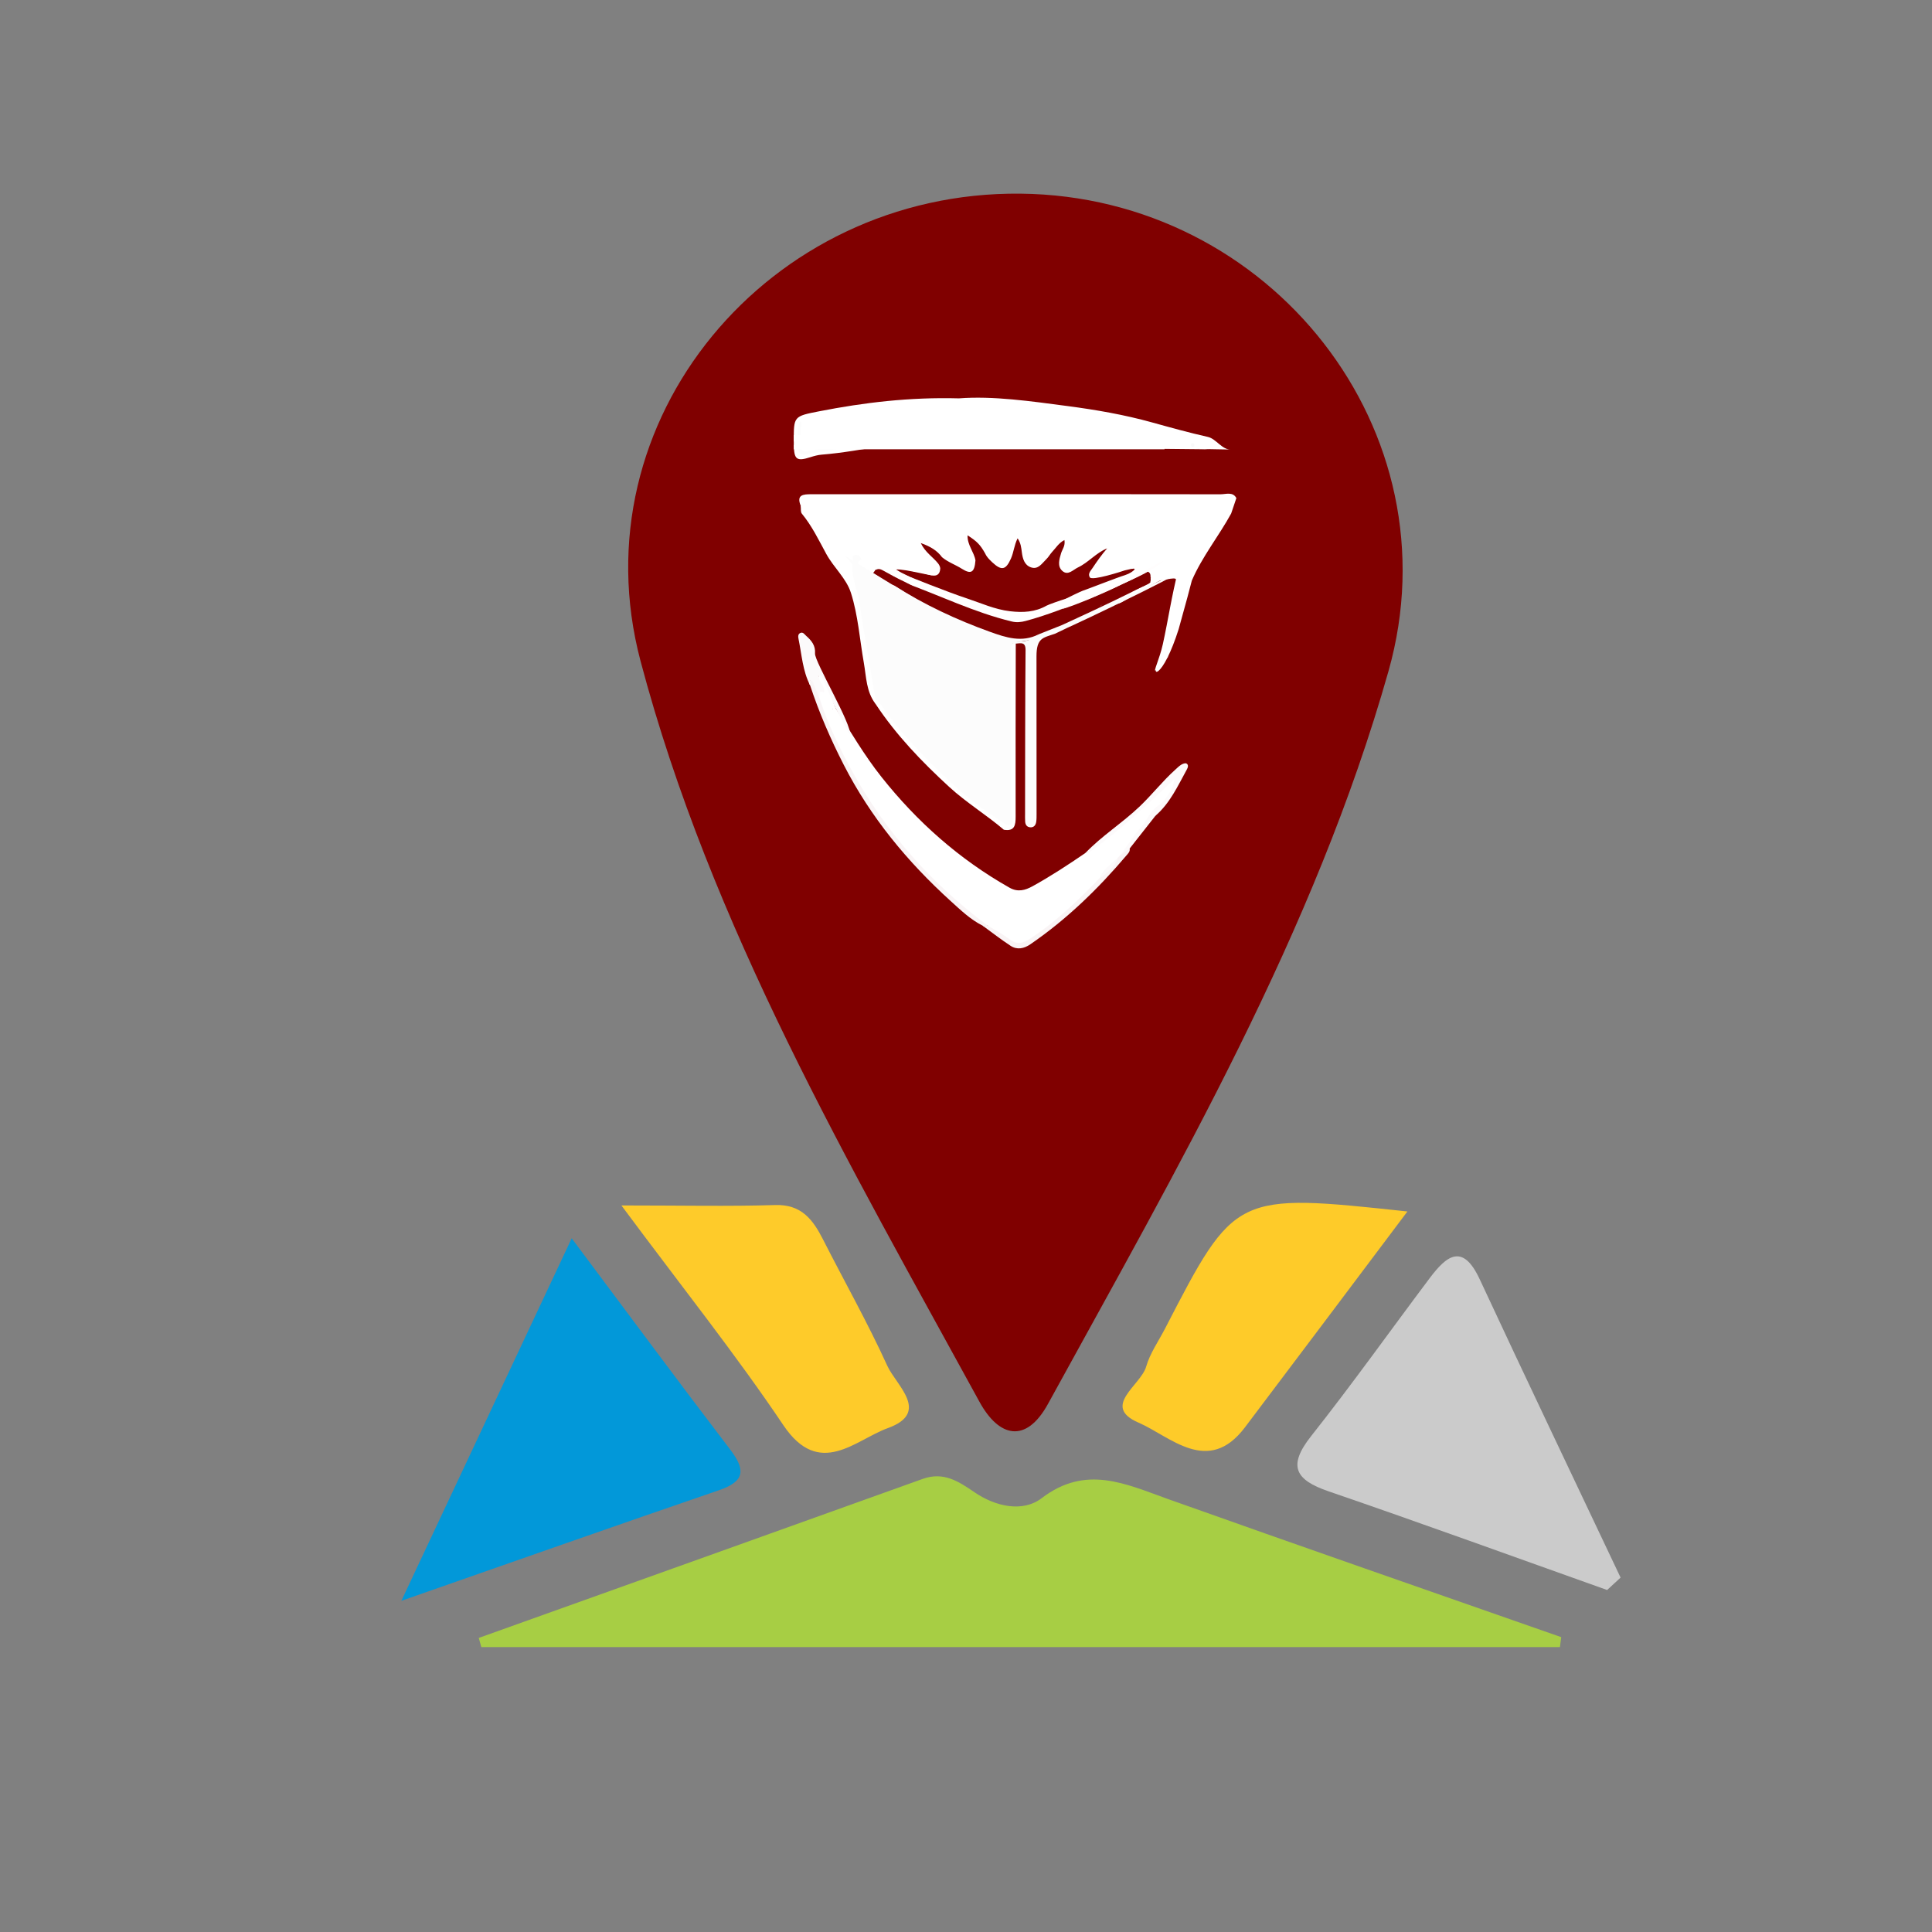 <?xml version="1.0" encoding="UTF-8" standalone="no"?>
<svg
   xmlns:dc="http://purl.org/dc/elements/1.1/"
   xmlns:cc="http://creativecommons.org/ns#"
   xmlns:rdf="http://www.w3.org/1999/02/22-rdf-syntax-ns#"
   xmlns:svg="http://www.w3.org/2000/svg"
   xmlns="http://www.w3.org/2000/svg"
   viewBox="0 0 533.333 533.333"
   height="533.333"
   width="533.333"
   xml:space="preserve"
   id="svg2"
   version="1.1"><rect x="0" y="0" width="533.333" height="533.333" fill="#808080" stroke="none"/><defs
     id="defs6"><clipPath
       id="clipPath18"
       clipPathUnits="userSpaceOnUse"><path
         id="path16"
         d="M 0,400 H 400 V 0 H 0 Z" /></clipPath></defs><g
     transform="matrix(1.333,0,0,-1.333,0,533.333)"
     id="g10"><g
       id="g12"><g
         clip-path="url(#clipPath18)"
         id="g14"><g
           transform="translate(211.321,359.996)"
           id="g20"><path
             id="path22"
             style="fill:#800000;fill-opacity:1;fill-rule:nonzero;stroke:none"
             d="M 0,0 C 51.829,-0.528 90.291,-49.171 76.226,-98.87 60.894,-153.044 32.6,-201.598 5.719,-250.613 c -4.558,-8.31 -10.165,-6.958 -14.202,0.421 -27.068,49.47 -55.647,98.479 -70.196,153.434 C -91.862,-46.963 -52.165,0.532 0,0" /></g><g
           transform="translate(323.046,59)"
           id="g24"><path
             id="path26"
             style="fill:#a7ce44;fill-opacity:1;fill-rule:nonzero;stroke:none"
             d="m 0,0 h -223.362 c -0.179,0.634 -0.359,1.268 -0.538,1.901 30.643,10.968 61.293,21.919 91.923,32.925 4.314,1.551 7.389,-0.467 10.754,-2.767 4.286,-2.929 9.937,-4.245 13.911,-1.209 9.147,6.983 17.343,2.951 26.101,-0.171 C -54.095,21.014 -26.896,11.584 0.271,2.063 0.181,1.375 0.09,0.687 0,0" /></g><g
           transform="translate(118.391,143.658)"
           id="g28"><path
             id="path30"
             style="fill:#0298d9;fill-opacity:1;fill-rule:nonzero;stroke:none"
             d="m 0,0 c 11.729,-15.669 22.153,-29.779 32.805,-43.716 3.208,-4.196 3.118,-6.597 -2.271,-8.442 C 9.817,-59.25 -10.832,-66.541 -35.272,-75.071 -22.802,-48.53 -11.825,-25.168 0,0" /></g><g
           transform="translate(332.82,70.823)"
           id="g32"><path
             id="path34"
             style="fill:#cbcbcb;fill-opacity:1;fill-rule:nonzero;stroke:none"
             d="m 0,0 c -19.21,6.834 -38.369,13.814 -57.655,20.424 -6.955,2.384 -8.549,5.247 -3.632,11.461 8.452,10.681 16.352,21.798 24.538,32.691 3.484,4.637 6.828,7.374 10.363,-0.222 C -16.776,43.706 -6.95,23.159 2.789,2.573 1.859,1.715 0.93,0.857 0,0" /></g><g
           transform="translate(128.691,150.462)"
           id="g36"><path
             id="path38"
             style="fill:#fecb2a;fill-opacity:1;fill-rule:nonzero;stroke:none"
             d="m 0,0 c 12.586,0 22.223,-0.215 31.843,0.084 5.434,0.169 7.809,-3.005 9.903,-7.12 4.438,-8.727 9.266,-17.271 13.316,-26.171 1.847,-4.06 9.026,-9.684 0.077,-12.917 -6.686,-2.416 -14.125,-10.51 -21.607,0.623 C 23.721,-30.903 12.707,-17.113 0,0" /></g><g
           transform="translate(291.464,149.215)"
           id="g40"><path
             id="path42"
             style="fill:#fecb29;fill-opacity:1;fill-rule:nonzero;stroke:none"
             d="m 0,0 c -12.003,-15.954 -22.8,-30.364 -33.663,-44.725 -7.626,-10.079 -15.463,-1.842 -22.014,0.99 -7.803,3.373 0.464,7.726 1.57,11.593 0.789,2.763 2.55,5.25 3.894,7.852 C -35.684,3.832 -35.683,3.832 0,0" /></g><g
           transform="translate(163.8,280.422)"
           id="g44"><path
             id="path46"
             style="fill:#800000;fill-opacity:1;fill-rule:nonzero;stroke:none"
             d="M 0,0 C -0.178,25.901 20.695,46.652 46.799,46.527 72.726,46.402 93.168,25.581 93.125,-0.658 93.083,-25.698 72.425,-46.188 46.9,-46.505 20.828,-46.83 0.181,-26.356 0,0" /></g><g
           transform="translate(252.748,297.738)"
           id="g48"><path
             id="path50"
             style="fill:#ffffff;fill-opacity:1;fill-rule:nonzero;stroke:none"
             d="M 0,0 C -17.549,0.032 -35.097,0.021 -52.646,0.018 -63.352,0.017 -74.058,0.01 -84.764,0.01 c -1.611,0 -3.111,-0.08 -2.161,-2.387 0.429,-1.676 1.808,-2.77 2.626,-4.226 1.358,-2.416 2.572,-4.941 4.309,-7.135 0.398,-0.502 0.824,-1.101 1.569,-0.776 0.728,0.319 0.645,1.023 0.523,1.668 -0.059,0.314 -0.233,0.598 -0.305,0.908 -0.239,1.028 0.095,1.695 1.214,1.303 2.323,-0.813 4.818,-1.23 6.841,-2.782 2.177,-0.893 4.3,-1.928 6.584,-2.544 1.113,-0.052 2.15,-0.419 3.211,-0.723 1.166,-0.333 2.267,-0.279 2.323,1.383 -0.062,0.377 -0.227,0.705 -0.464,1.002 -1.065,1.328 -2.633,2.244 -3.571,4.197 1.994,-0.702 3.38,-1.543 4.402,-2.93 1.226,-1.025 2.752,-1.538 4.09,-2.386 1.954,-1.239 2.647,-0.755 2.834,1.742 -0.303,1.75 -1.707,3.178 -1.636,5.176 1.971,-1.264 2.615,-1.939 3.629,-3.729 0.095,-0.204 0.201,-0.402 0.329,-0.588 0.323,-0.466 0.722,-0.865 1.133,-1.248 1.958,-1.827 2.83,-1.636 3.897,0.763 0.579,1.3 0.66,2.774 1.377,4.182 0.674,-0.991 0.752,-1.954 0.876,-2.895 0.177,-1.329 0.534,-2.654 1.896,-3.12 1.507,-0.515 2.278,0.84 3.183,1.703 0.467,0.444 0.765,1.039 1.202,1.504 0.772,0.82 1.371,1.859 2.538,2.452 0.215,-1.224 -0.456,-1.928 -0.7,-2.758 -0.366,-1.251 -0.814,-2.666 0.263,-3.632 1.173,-1.053 2.213,0.23 3.243,0.718 2.184,1.035 3.753,3.031 6.043,3.949 -1.133,-1.297 -2.096,-2.677 -3.033,-4.078 -0.397,-0.593 -1.026,-1.185 -0.548,-1.938 0.476,-0.746 6.615,1.239 7.299,1.477 0.12,0.041 0.236,0.078 0.349,0.11 -0.111,0.294 -1.757,-0.11 -1.349,-0.11 0.33,0 -3,-1 2.274,0.288 0.083,0.007 0.162,0.012 0.232,0.012 0.312,0.074 0.448,0.042 0.445,-0.058 0.059,-0.032 0.05,-0.074 -0.044,-0.114 -0.19,-0.294 -0.955,-0.817 -1.907,-1.128 -1.469,-0.436 -7.375,-2.757 -8.824,-3.258 -0.722,-0.25 -10.176,-4.742 -1.266,-1.718 0.822,-0.671 1.651,-0.213 2.478,-0.009 3.852,1.677 7.717,3.321 11.446,5.266 0.055,0.036 0.11,0.066 0.176,0.089 10e-4,10e-4 0.002,10e-4 0.003,10e-4 2.631,1.532 5.237,3.108 8.015,4.364 0.536,0.242 1.149,0.857 1.732,0.241 0.537,-0.567 0.083,-1.221 -0.188,-1.782 -0.456,-0.947 -0.616,-1.988 -0.992,-2.958 -0.577,-1.555 -0.926,-3.191 -1.654,-4.714 0.111,1.517 0.426,2.998 0.297,4.508 -0.185,2.153 -1.07,2.64 -3.032,1.642 -0.997,-0.508 -1.848,-1.268 -2.885,-1.71 -0.037,-0.017 -0.069,-0.04 -0.101,-0.061 0.093,-0.201 0.119,-0.424 0.083,-0.644 -0.002,-0.043 0.009,-0.086 0.002,-0.129 10e-4,-0.041 0.016,-0.079 0.012,-0.12 -0.003,-0.08 -0.018,-0.156 -0.038,-0.233 -0.005,-0.016 -0.006,-0.032 -0.012,-0.048 -0.008,-0.027 -0.01,-0.057 -0.021,-0.084 0.085,-0.098 -0.054,-0.24 -0.341,-0.415 -0.054,-0.036 -0.106,-0.073 -0.17,-0.097 -1.51,-0.826 -5.76,-2.265 -6.749,-3.443 -0.064,-0.23 -0.018,-0.438 0.125,-0.627 0.854,-0.005 1.469,0.475 2.164,0.912 3.136,1.975 7.566,4.109 10.74,6.027 -1.315,-5.027 -2.084,-10.302 -3.181,-15.279 -0.683,-3.107 -2.104,-5.938 -1.46,-5.429 -0.107,-0.721 0.901,-0.383 2.408,2.604 0.151,0.175 0.214,0.268 0.096,0.193 0.665,1.351 1.422,3.205 2.221,5.709 1.547,5.543 2.355,8.558 2.728,10.058 2.131,4.952 5.568,9.185 8.149,13.894 L 3.29,-0.794 C 2.58,0.583 1.127,-0.002 0,0" /></g><g
           transform="translate(164.39,308.671)"
           id="g52"><path
             id="path54"
             style="fill:#ffffff;fill-opacity:1;fill-rule:nonzero;stroke:none"
             d="m 0,0 c -0.03,5.229 -0.029,5.221 5.265,6.255 9.317,1.82 18.7,2.948 28.928,2.677 C 41.313,9.47 49.07,8.341 56.765,7.327 62.581,6.56 68.427,5.55 74.159,3.958 77.997,2.894 81.863,1.822 85.758,0.943 87.505,0.549 88.697,-1.801 90.61,-1.671" /></g><g
           transform="translate(167.824,305.419)"
           id="g56"><path
             id="path58"
             style="fill:#ffffff;fill-opacity:1;fill-rule:nonzero;stroke:none"
             d="m 0,0 c 0.76,0.243 1.55,0.465 2.34,0.527 4.313,0.34 8.578,1.147 12.829,1.807 L -3.43,2.528 C -3.38,-0.506 -2.826,-0.902 0,0" /></g><g
           transform="translate(237.342,308.63)"
           id="g60"><path
             id="path62"
             style="fill:#ffffff;fill-opacity:1;fill-rule:nonzero;stroke:none"
             d="m 0,0 c -9.688,0.637 -19.411,1.77 -29.132,1.061 -8.395,-0.612 -16.826,-0.637 -25.197,-1.936 -0.006,0 -0.013,-0.001 -0.02,-0.002 L 13.01,-1.582 C 8.506,-1.356 4.5,-0.296 0,0" /></g><g
           transform="translate(218.477,268.858)"
           id="g64"><path
             id="path66"
             style="fill:#800000;fill-opacity:1;fill-rule:nonzero;stroke:none"
             d="m 0,0 c -2.482,-0.961 -2.442,-2.992 -2.416,-5.201 0.087,-7.308 0.129,-14.619 -0.013,-21.925 -0.062,-3.176 -0.142,-6.335 -0.004,-9.517 0.159,-3.671 -1.223,-4.838 -4.836,-4.448 -1.104,0.12 -2.408,-0.912 -3.318,0.498 1.492,0.889 1.755,2.251 1.748,3.887 -0.048,10.411 -0.034,20.821 -0.015,31.231 0.003,1.183 -0.222,2.417 0.492,3.509 2.352,0.649 2.893,0.229 2.883,-2.427 -0.029,-7.646 -0.002,-15.291 -0.013,-22.936 -0.005,-2.817 -0.011,-5.633 0.005,-8.45 0.005,-0.844 -0.084,-1.716 0.418,-2.646 0.676,1.148 0.465,2.217 0.466,3.237 0.02,9.818 0.01,19.636 0.013,29.455 0,0.965 -0.045,1.936 0.103,2.892 C -4.113,-0.411 -2.566,0.558 0,0" /></g><g
           transform="translate(218.477,268.858)"
           id="g68"><path
             id="path70"
             style="fill:#fcfcfc;fill-opacity:1;fill-rule:nonzero;stroke:none"
             d="m 0,0 c -2.477,-0.858 -3.834,-0.827 -3.829,-4.699 0.013,-10.86 0.015,-21.72 0.016,-32.581 0,-0.562 0.012,-1.132 -0.074,-1.684 -0.11,-0.705 -0.513,-1.201 -1.302,-1.115 -0.664,0.073 -0.947,0.562 -0.987,1.179 -0.036,0.56 -0.021,1.125 -0.02,1.688 0.021,11.261 0.008,22.523 0.104,33.784 0.016,1.823 -0.99,1.457 -2.025,1.381 -0.224,-0.132 -0.431,-0.109 -0.62,0.067 0.148,1.174 1.133,1.102 1.825,0.97 1.447,-0.276 2.454,0.334 3.401,1.252 1.504,0.896 3.106,1.563 4.792,2.024 2.516,1.158 5.223,1.908 7.508,3.552 0.188,0.13 0.389,0.232 0.601,0.316 1.093,0.018 6.133,3.008 3.18,0.6 0.017,-0.177 13.937,6.584 13.953,6.408 C 23.169,10.951 5.556,2.536 1.913,0.932 1.26,0.645 4.523,2.142 0,0" /></g><g
           transform="translate(165.823,295.361)"
           id="g72"><path
             id="path74"
             style="fill:#ffffff;fill-opacity:1;fill-rule:nonzero;stroke:none"
             d="m 0,0 c 2.519,-2.094 3.569,-5.188 5.236,-7.849 0.888,-1.417 1.806,-2.754 2.919,-4.108 0.905,0.888 0.237,1.401 -0.125,2.087 -0.735,1.39 0.082,3.003 1.209,2.525 2.561,-1.089 5.61,-1.076 7.689,-3.274 -0.332,-0.718 0.739,-1.673 -0.383,-2.261 -1.568,-0.037 -2.904,0.713 -4.296,1.25 -1.188,-0.999 -0.944,-2.355 -0.631,-3.515 2.206,-8.155 2.858,-16.574 4.35,-24.852 -0.037,-0.402 -0.17,-0.758 -0.48,-1.032 -1.93,2.517 -1.904,5.591 -2.42,8.508 -0.855,4.833 -1.181,9.792 -2.667,14.47 -0.962,3.031 -3.567,5.246 -5.106,8.07 C 3.743,-7.135 2.327,-4.174 0.232,-1.633 -0.066,-1.271 0.067,-0.553 0,0" /></g><g
           transform="translate(181.311,254.333)"
           id="g76"><path
             id="path78"
             style="fill:#ffffff;fill-opacity:1;fill-rule:nonzero;stroke:none"
             d="m 0,0 c 0,0.321 0,0.642 0,0.962 1.125,0.17 1.504,-0.751 2.024,-1.419 6.343,-8.157 13.426,-15.564 21.86,-21.606 0.327,-0.235 0.632,-0.502 0.974,-0.71 0.731,-0.445 1.434,-1.429 2.297,-0.98 0.797,0.414 0.224,1.459 0.221,2.218 -0.042,10.604 -0.027,21.208 0.017,31.813 0.003,0.857 -0.265,2.006 1.109,2.262 0.182,-0.02 0.363,-0.04 0.545,-0.061 -0.017,-11.942 -0.058,-23.884 -0.026,-35.826 0.004,-1.789 -0.206,-3.084 -2.443,-2.72 -3.641,3.109 -7.745,5.594 -11.303,8.859 C 9.576,-11.979 4.274,-6.462 0,0" /></g><g
           transform="translate(173.096,253.368)"
           id="g80"><path
             id="path82"
             style="fill:#ffffff;fill-opacity:1;fill-rule:nonzero;stroke:none"
             d="m 0,0 c 3.042,-4.783 5.896,-9.691 9.429,-14.146 7.395,-9.324 16.144,-17.082 26.534,-22.954 1.698,-0.96 3.217,-0.558 4.766,0.295 3.783,2.085 7.385,4.457 10.95,6.888 0.223,0.157 0.422,0.124 0.601,-0.076 0.111,-0.526 -0.141,-0.93 -0.439,-1.32 -3.76,-3.355 -8.343,-5.424 -12.594,-8.012 -0.907,-0.553 -1.846,-0.199 -2.751,0.266 -5.33,2.736 -10.162,6.219 -14.758,10.014 -8.721,7.2 -15.652,15.918 -21.317,25.668 -0.587,1.011 -1.499,1.956 -1.047,3.313 C -0.434,0.114 -0.225,0.136 0,0" /></g><g
           transform="translate(203.487,208.409)"
           id="g84"><path
             id="path86"
             style="fill:#f9f4f5;fill-opacity:1;fill-rule:nonzero;stroke:none"
             d="m 0,0 c -2.539,1.27 -4.571,3.243 -6.624,5.105 -8.965,8.133 -16.571,17.352 -22.127,28.19 -2.732,5.329 -5.1,10.793 -6.975,16.476 -0.264,0.316 -0.233,0.656 -0.082,1.006 0.224,0.107 0.452,0.121 0.684,0.028 0.983,-0.943 1.249,-2.247 1.735,-3.442 C -28.711,35.079 -22.37,23.83 -13.492,14.004 -9.582,9.676 -5.233,5.92 -0.788,2.216 -0.041,1.594 1.132,1.243 1.016,-0.081 0.663,-0.233 0.322,-0.234 0,0" /></g><g
           transform="translate(203.487,208.409)"
           id="g88"><path
             id="path90"
             style="fill:#f9f4f5;fill-opacity:1;fill-rule:nonzero;stroke:none"
             d="m 0,0 c 0.342,0.01 0.685,0.021 1.027,0.031 1.933,0.033 3.121,-1.476 4.611,-2.317 1.372,-0.775 2.467,-0.821 3.773,0.04 4.231,2.791 8.179,5.903 11.565,9.695 0.856,0.958 1.738,1.891 2.8,2.631 1.496,1.135 2.907,2.352 3.84,4.023 0.16,0.295 0.367,0.551 0.617,0.773 0.716,0.419 1.17,1.373 2.228,1.102 C 30.575,15.33 30.139,14.947 29.775,14.519 23.888,7.579 17.403,1.284 9.872,-3.876 8.592,-4.752 7.149,-5.063 5.808,-4.187 3.812,-2.882 1.93,-1.404 0,0" /></g><g
           transform="translate(225.282,223.352)"
           id="g92"><path
             id="path94"
             style="fill:#fcfafb;fill-opacity:1;fill-rule:nonzero;stroke:none"
             d="m 0,0 c -0.169,0.033 -0.339,0.065 -0.508,0.098 3.43,3.584 7.662,6.226 11.252,9.648 2.55,2.431 4.707,5.213 7.318,7.566 0.412,0.372 0.805,0.78 1.272,1.067 0.313,0.193 0.853,0.393 1.091,0.252 0.505,-0.298 0.291,-0.852 0.055,-1.278 -1.865,-3.387 -3.467,-6.954 -6.492,-9.555 -0.687,0.999 0.297,1.591 0.57,2.36 0.106,0.196 0.23,0.381 0.359,0.563 0.744,1.03 1.435,2.096 2.064,3.232 C 12.613,9.402 7.846,5.308 2.881,1.44 2.027,0.774 1.293,-0.189 0,0" /></g><g
           transform="translate(167.826,259.195)"
           id="g96"><path
             id="path98"
             style="fill:#fcfafb;fill-opacity:1;fill-rule:nonzero;stroke:none"
             d="m 0,0 c -0.021,-0.338 -0.042,-0.677 -0.064,-1.016 -1.548,3.005 -1.728,6.354 -2.39,9.58 -0.09,0.438 -0.17,1.024 0.377,1.263 C -1.523,10.069 -1.23,9.543 -0.888,9.24 0.212,8.266 1.08,7.246 0.959,5.57 0.839,3.892 8.713,-9.328 8.174,-11.195 7.942,-11.244 1.893,0.878 1.704,1.024 0.858,2.18 0.134,3.401 -0.213,5.012 -0.828,3.172 1.203,1.662 0,0" /></g><g
           transform="translate(240.274,233.52)"
           id="g100"><path
             id="path102"
             style="fill:#fcfafb;fill-opacity:1;fill-rule:nonzero;stroke:none"
             d="m 0,0 c -0.335,-0.79 -0.669,-1.58 -1.004,-2.37 -1.774,-2.255 -3.548,-4.509 -5.322,-6.764 -0.652,-0.465 -1.304,-0.93 -1.955,-1.396 -0.51,0.816 0.065,1.363 0.51,1.905 1.926,2.352 3.705,4.815 5.513,7.256 C -1.72,-0.642 -1.232,0.342 0,0" /></g><g
           transform="translate(169.799,260.186)"
           id="g104"><path
             id="path106"
             style="fill:#ffffff;fill-opacity:1;fill-rule:nonzero;stroke:none"
             d="M 0,0 C 0.114,-0.06 0.235,-0.096 0.363,-0.107 1.341,-2.344 2.319,-4.581 3.297,-6.818 3.092,-6.84 2.887,-6.862 2.682,-6.885 0.924,-6.531 0.854,-4.959 0.364,-3.689 0.388,-2.558 -0.608,-1.672 -0.417,-0.499 -0.342,-0.279 -0.2,-0.115 0,0" /></g><g
           transform="translate(237.259,281.912)"
           id="g108"><path
             id="path110"
             style="fill:#800000;fill-opacity:1;fill-rule:nonzero;stroke:none"
             d="M 0,0 C 0.322,0.18 0.676,0.263 1.036,0.326 3.074,-0.251 1.753,-0.89 1.069,-1.517" /></g><g
           transform="translate(236.992,279.375)"
           id="g112"><path
             id="path114"
             style="fill:#800000;fill-opacity:1;fill-rule:nonzero;stroke:none"
             d="M 0,0 C -2.444,-1.03 -4.555,-2.669 -6.951,-3.808 -7.714,-4.171 -8.58,-4.333 -9.274,-4.844 l 4.282,2.469 c 12.259,5.454 4,1 -12.022,-6.323 -1.626,-0.646 -3.251,-1.292 -4.877,-1.938 -2.103,-1.904 -4.842,-1.675 -7.017,-1.033 -8.276,2.442 -16.211,5.77 -23.279,10.876 -0.85,1.198 -1.281,2.234 0.888,2.234 6.034,-2.325 11.953,-4.955 18.036,-7.151 4.332,-1.565 8.777,-2.268 13.214,-0.214" /></g><g
           transform="translate(225.28,276.046)"
           id="g116"><path
             id="path118"
             style="fill:#ffffff;fill-opacity:1;fill-rule:nonzero;stroke:none"
             d="m 0,0 c -4.243,-1.648 -8.462,-3.363 -12.875,-4.541 -0.965,-0.257 -1.883,-0.347 -2.844,-0.117 -7.878,1.888 -15.131,5.505 -22.714,8.207 -0.435,0.155 -0.787,0.545 -1.177,0.826 -6.67,2.579 -3.233,1.625 -5.098,0.737 -1.171,0.285 -2.29,0.681 -2.952,1.777 -0.421,0.697 -0.229,1.003 0.726,1.337 1.463,-0.491 2.926,-0.982 4.389,-1.472 1.606,0.445 2.738,-0.67 3.963,-1.303 7.441,-3.849 15.173,-6.929 23.383,-8.646 1.994,-0.417 4.111,0.118 6.006,0.999 0.879,0.408 1.755,0.756 2.695,0.955 1.42,0.175 2.66,0.944 4.048,1.227 l 0.053,0.027 C -1.519,-0.25 -0.864,0.562 -0.028,0.506 0.146,0.404 0.207,0.294 0.158,0.179 0.107,0.06 0.056,0 0,0" /></g><g
           transform="translate(219.049,274.562)"
           id="g120"><path
             id="path122"
             style="fill:#ffffff;fill-opacity:1;fill-rule:nonzero;stroke:none"
             d="m 0,0 c -5.985,-3.273 -11.875,-2.096 -17.813,0.245 -6.256,2.465 -12.493,4.959 -18.5,7.993 0.136,0.647 -2.006,1.312 0.016,1.943 2.096,-0.798 4.193,-1.596 6.29,-2.393 0.254,-0.658 4.127,-0.08 3.958,-1.35 -0.669,-0.124 -7.144,1.729 -8,1 4.071,-1.623 11.144,-4.474 15.146,-5.795 2.968,-0.98 5.833,-2.315 9.028,-2.688 2.686,-0.314 5.184,-0.189 7.555,1.154 0.737,0.418 9.271,3.329 2.328,0.352 C 0.132,0.356 0.172,0.253 0.128,0.151 0.085,0.05 0.042,0 0,0" /></g><g
           transform="translate(238.328,280.396)"
           id="g124"><path
             id="path126"
             style="fill:#ffffff;fill-opacity:1;fill-rule:nonzero;stroke:none"
             d="M 0,0 C -0.222,0.49 0.337,1.152 -1.328,1.604 0.618,3.941 4.826,4.551 7.369,5.876 8.352,6.388 8.627,5.389 8.444,4.659 8.136,3.428 8.056,2.163 7.74,0.939 7.194,-1.279 6.708,-3.52 5.37,-5.964 4.377,-3.741 5.38,-2.063 5.269,-0.392 5.208,0.521 1.746,-0.972 0.672,-0.396 -0.271,0.11 3.253,1.652 2.482,1.313 1.62,0.934 1.122,-0.126 0,0" /></g><g
           transform="translate(246.068,281.335)"
           id="g128"><path
             id="path130"
             style="fill:#ffffff;fill-opacity:1;fill-rule:nonzero;stroke:none"
             d="M 0,0 C -0.107,1.506 -0.034,3.004 0.328,4.74 -2.696,3.637 -5.33,2.278 -7.779,0.547 -8.093,0.513 -8.406,0.479 -8.72,0.444 -8.917,0.293 -9.086,0.312 -9.222,0.528 -6.47,2.412 -3.464,3.84 -0.516,5.37 0.028,5.652 0.689,6.122 1.221,5.501 1.62,5.035 1.769,4.375 1.491,3.71 0.98,2.479 0.496,1.237 0,0" /></g><g
           transform="translate(236.847,281.863)"
           id="g132"><path
             id="path134"
             style="fill:#fffdfd;fill-opacity:1;fill-rule:nonzero;stroke:none"
             d="m 0,0 c 0.167,-0.028 3.985,2.166 4.153,2.137 -1.48,-1.831 -7.478,-4.258 -9.402,-5.252 -2.033,-1.051 -9.333,-4.221 -11.598,-4.748 -0.009,0.169 5.262,2.384 5.252,2.552 C -7.73,-3.54 -3.865,-1.77 0,0" /></g><g
           transform="translate(226.303,314.293)"
           id="g136"><path
             id="path138"
             style="fill:#ffffff;fill-opacity:1;fill-rule:nonzero;stroke:none"
             d="m 0,0 c 8.231,-1.24 16.327,-3.038 24.883,-5.867 -1.675,-0.708 -2.763,-0.586 -3.784,-0.379 -7.268,1.468 -14.668,1.84 -22.022,2.183 -13.252,0.617 -26.509,0.165 -39.712,-1.303 -1.913,-0.212 -3.827,-0.411 -5.741,-0.616 -0.046,0.133 -0.092,0.266 -0.139,0.399 0.614,1.038 1.676,1.23 2.713,1.286 8.259,0.444 16.447,1.863 24.764,1.578 7.069,-0.243 14.147,0.18 21.221,-0.039 4.467,-0.139 8.844,-1.079 13.31,-1.338 -3.616,0.2 -7.013,1.511 -10.609,1.906 -1.776,0.195 -3.772,0.006 -5.017,1.788 C -0.089,-0.268 -0.045,-0.134 0,0" /></g><g
           transform="translate(165.709,312.872)"
           id="g140"><path
             id="path142"
             style="fill:#ffffff;fill-opacity:1;fill-rule:nonzero;stroke:none"
             d="M 0,0 C 4.865,2.091 10.126,2.431 15.252,3.104 23.311,4.164 31.464,3.968 39.583,3.749 46.644,3.558 53.654,2.775 60.593,1.421 60.544,1.353 60.496,1.285 60.448,1.216 58.549,0.139 56.532,0.55 54.583,0.883 44.01,2.688 33.396,2.637 22.711,2.252 17.307,2.058 12.091,0.844 6.748,0.511 4.683,0.382 2.877,-1.201 0.676,-0.566 0.389,-0.451 0.165,-0.261 0,0" /></g><g
           transform="translate(179.927,308.311)"
           id="g144"><path
             id="path146"
             style="fill:#fcfcfc;fill-opacity:1;fill-rule:nonzero;stroke:none"
             d="m 0,0 c -4.323,-0.773 -8.646,-1.551 -12.97,-2.315 -0.797,-0.141 -1.6,0.033 -1.591,0.968 0.021,1.97 -0.537,3.986 0.344,5.907 0.062,-0.054 0.123,-0.11 0.183,-0.166 0.76,-0.878 0.689,-1.963 0.618,-2.983 -0.133,-1.921 0.754,-2.369 2.484,-2.079 1.432,0.24 2.797,0.718 4.209,1.002 C -4.53,0.775 -2.321,1.267 -0.15,0.209 -0.101,0.139 -0.051,0.07 0,0" /></g><g
           transform="translate(178.347,284.272)"
           id="g148"><path
             id="path150"
             style="fill:#fcfcfc;fill-opacity:1;fill-rule:nonzero;stroke:none"
             d="m 0,0 c -1.418,-0.941 -0.082,-1.383 0.415,-1.8 0.584,-0.488 1.349,-0.76 2.035,-1.126 2.049,0.232 2.924,-1.597 4.342,-2.472 6.238,-4 12.909,-7.105 19.87,-9.616 3.318,-1.196 6.629,-2.284 10.093,-0.518 -0.776,-1.225 -1.54,-1.117 -3.308,-1.426 -1.794,-0.313 -1.446,0.263 -1.98,-0.441 -0.701,-0.651 -0.434,-1.504 -0.435,-2.277 -0.013,-10.366 -0.011,-20.731 -0.002,-31.096 0,-0.72 0.048,-1.443 0.143,-2.156 0.091,-0.686 0.604,-1.486 -0.193,-1.964 -0.736,-0.442 -1.382,0.243 -1.954,0.608 -3.648,2.332 -7.105,4.951 -10.263,7.892 -5.521,5.14 -10.799,10.529 -15.066,16.808 -0.172,0.252 -0.485,0.407 -0.732,0.607 -1.121,6.678 -2.307,13.346 -3.333,20.038 -0.435,2.837 -1.861,5.513 -1.375,8.512 0.07,0.432 -0.273,0.997 0.301,1.231 C -0.707,1.104 -0.223,0.732 0,0" /></g><g
           transform="translate(170.631,256.7)"
           id="g152"><path
             id="path154"
             style="fill:#ffffff;fill-opacity:1;fill-rule:nonzero;stroke:none"
             d="m 0,0 c 0.361,-1.272 0.835,-2.482 1.85,-3.398 5.103,-10.041 11.896,-18.763 20.274,-26.299 5.149,-4.633 10.668,-8.69 16.761,-11.996 1.199,-0.651 2.058,-0.82 3.285,-0.083 4.046,2.429 8.221,4.646 11.982,7.529 4.704,3.579 9.33,7.251 13.588,11.365 1.397,1.349 1.555,1.297 1.909,-0.287 l -0.006,-0.01 c -1.97,-0.989 -2.595,-3.127 -3.928,-4.662 -1.591,-1.834 -2.914,-3.902 -4.353,-5.868 -0.166,-0.175 -0.332,-0.35 -0.497,-0.525 -1.006,-1.685 -2.697,-2.757 -3.859,-4.301 -4.403,-4.57 -8.954,-8.954 -14.312,-12.452 -1.586,-1.035 -2.774,-1.263 -4.326,-0.077 -1.396,1.065 -2.983,1.879 -4.485,2.804 -12.765,9.516 -22.806,21.343 -29.959,35.564 -1.898,3.774 -3.642,7.643 -4.897,11.7 -0.218,0.509 -0.387,1.079 0.12,1.449 C -0.465,0.736 -0.18,0.358 0,0" /></g><g
           transform="translate(240.28,233.531)"
           id="g156"><path
             id="path158"
             style="fill:#ffffff;fill-opacity:1;fill-rule:nonzero;stroke:none"
             d="m 0,0 c -0.896,1.859 -1.521,0.127 -1.954,-0.273 -3.915,-3.626 -7.986,-7.06 -12.266,-10.25 -0.392,-0.292 -0.758,-0.584 -1.277,-0.555 0.166,0.3 0.333,0.6 0.499,0.9 6.427,4.597 12.204,9.959 17.946,15.419 C 2.608,3.062 1.442,1.45 0,0" /></g><g
           transform="translate(167.826,259.195)"
           id="g160"><path
             id="path162"
             style="fill:#fcfafb;fill-opacity:1;fill-rule:nonzero;stroke:none"
             d="M 0,0 C 0.03,1.926 -1.536,3.543 -1.073,5.554 -0.989,5.92 -1.085,6.404 -0.577,6.52 -0.08,6.633 0.249,6.242 0.241,5.877 0.199,4.015 1.747,2.739 1.973,0.99 1.973,0.991 1.789,0.851 1.789,0.851 0.735,1.422 0.908,0.147 0.386,-0.082 0.255,-0.062 0.127,-0.035 0,0" /></g><g
           transform="translate(168.211,259.114)"
           id="g164"><path
             id="path166"
             style="fill:#fcfafb;fill-opacity:1;fill-rule:nonzero;stroke:none"
             d="M 0,0 V 2.016 C 1.039,2.181 0.958,1.259 1.404,0.933 1.3,-0.317 2.729,-1.102 2.42,-2.414 1.121,-1.793 1.721,-3.028 1.447,-3.409 0.965,-2.273 0.482,-1.137 0,0" /></g><g
           transform="translate(227.638,218.165)"
           id="g168"><path
             id="path170"
             style="fill:#fcfafb;fill-opacity:1;fill-rule:nonzero;stroke:none"
             d="M 0,0 C 0.784,1.884 2.419,3.004 3.858,4.301 3.169,2.333 1.637,1.12 0,0" /></g><g
           transform="translate(219.049,274.562)"
           id="g172"><path
             id="path174"
             style="fill:#ffffff;fill-opacity:1;fill-rule:nonzero;stroke:none"
             d="M 0,0 C -0.031,0.154 -0.028,0.308 0.007,0.461 1.185,1.101 5.949,3.165 7.351,2.965 6.161,2.292 1.436,0.039 0,0" /></g><g
           transform="translate(185.139,278.873)"
           id="g176"><path
             id="path178"
             style="fill:#800000;fill-opacity:1;fill-rule:nonzero;stroke:none"
             d="M 0,0 C -1.708,0.366 -2.816,1.787 -4.342,2.473 -3.901,3.31 -3.297,3.658 -2.384,3.147 -1.417,2.606 -0.441,2.08 0.532,1.548 9.861,-2.873 -0.108,0.614 0,0" /></g><g
           transform="translate(179.776,308.521)"
           id="g180"><path
             id="path182"
             style="fill:#ffffff;fill-opacity:1;fill-rule:nonzero;stroke:none"
             d="m 0,0 c -4.224,0.379 -8.176,-1.183 -12.263,-1.775 -1.423,-0.206 -1.719,0.183 -1.684,1.402 0.043,1.519 0.044,3.039 0.063,4.558 3.994,0.683 8.031,1.183 11.963,2.124 C 0.216,6.821 2.312,7.01 4.472,7.154 11.119,7.596 17.78,7.853 24.421,7.505 29.913,7.218 35.457,7.289 40.874,5.919 42.628,5.476 44.541,5.667 46.381,5.568 47.104,5.013 47.924,4.782 48.833,4.677 53.688,4.116 58.429,2.97 63.152,1.756 63.604,1.64 64.117,1.609 64.464,0.794 60.529,1.169 56.713,1.312 52.981,1.953 49.298,2.586 45.571,2.541 41.936,2.476 34.615,2.345 27.288,2.67 19.98,2.276 14.062,1.957 8.159,1.331 2.255,0.779 1.486,0.708 0.751,0.269 0,0" /></g><path
           id="path184"
           style="fill:#ffffff;fill-opacity:1;fill-rule:nonzero;stroke:none"
           d="m 176.198,307.057 h -11.812 v 2.953 h 11.812 z" /><path
           id="path186"
           style="fill:#ffffff;fill-opacity:1;fill-rule:nonzero;stroke:none"
           d="m 241.165,307.057 h -64.967 v 2.953 h 64.967 z" /><g
           transform="translate(247.009,307.562)"
           id="g188"><path
             id="path190"
             style="fill:#f9f9f9;fill-opacity:1;fill-rule:nonzero;stroke:none"
             d="M 0,0 C 0.482,0 0.483,0.75 0,0.75 -0.483,0.75 -0.483,0 0,0" /></g><g
           transform="translate(183.595,276.849)"
           id="g192"><path
             id="path194"
             style="fill:#fcfcfc;fill-opacity:1;fill-rule:nonzero;stroke:none"
             d="m 0,0 -3.83,2.523 -4.765,5.628 18,-11 z" /></g></g></g></g></svg>